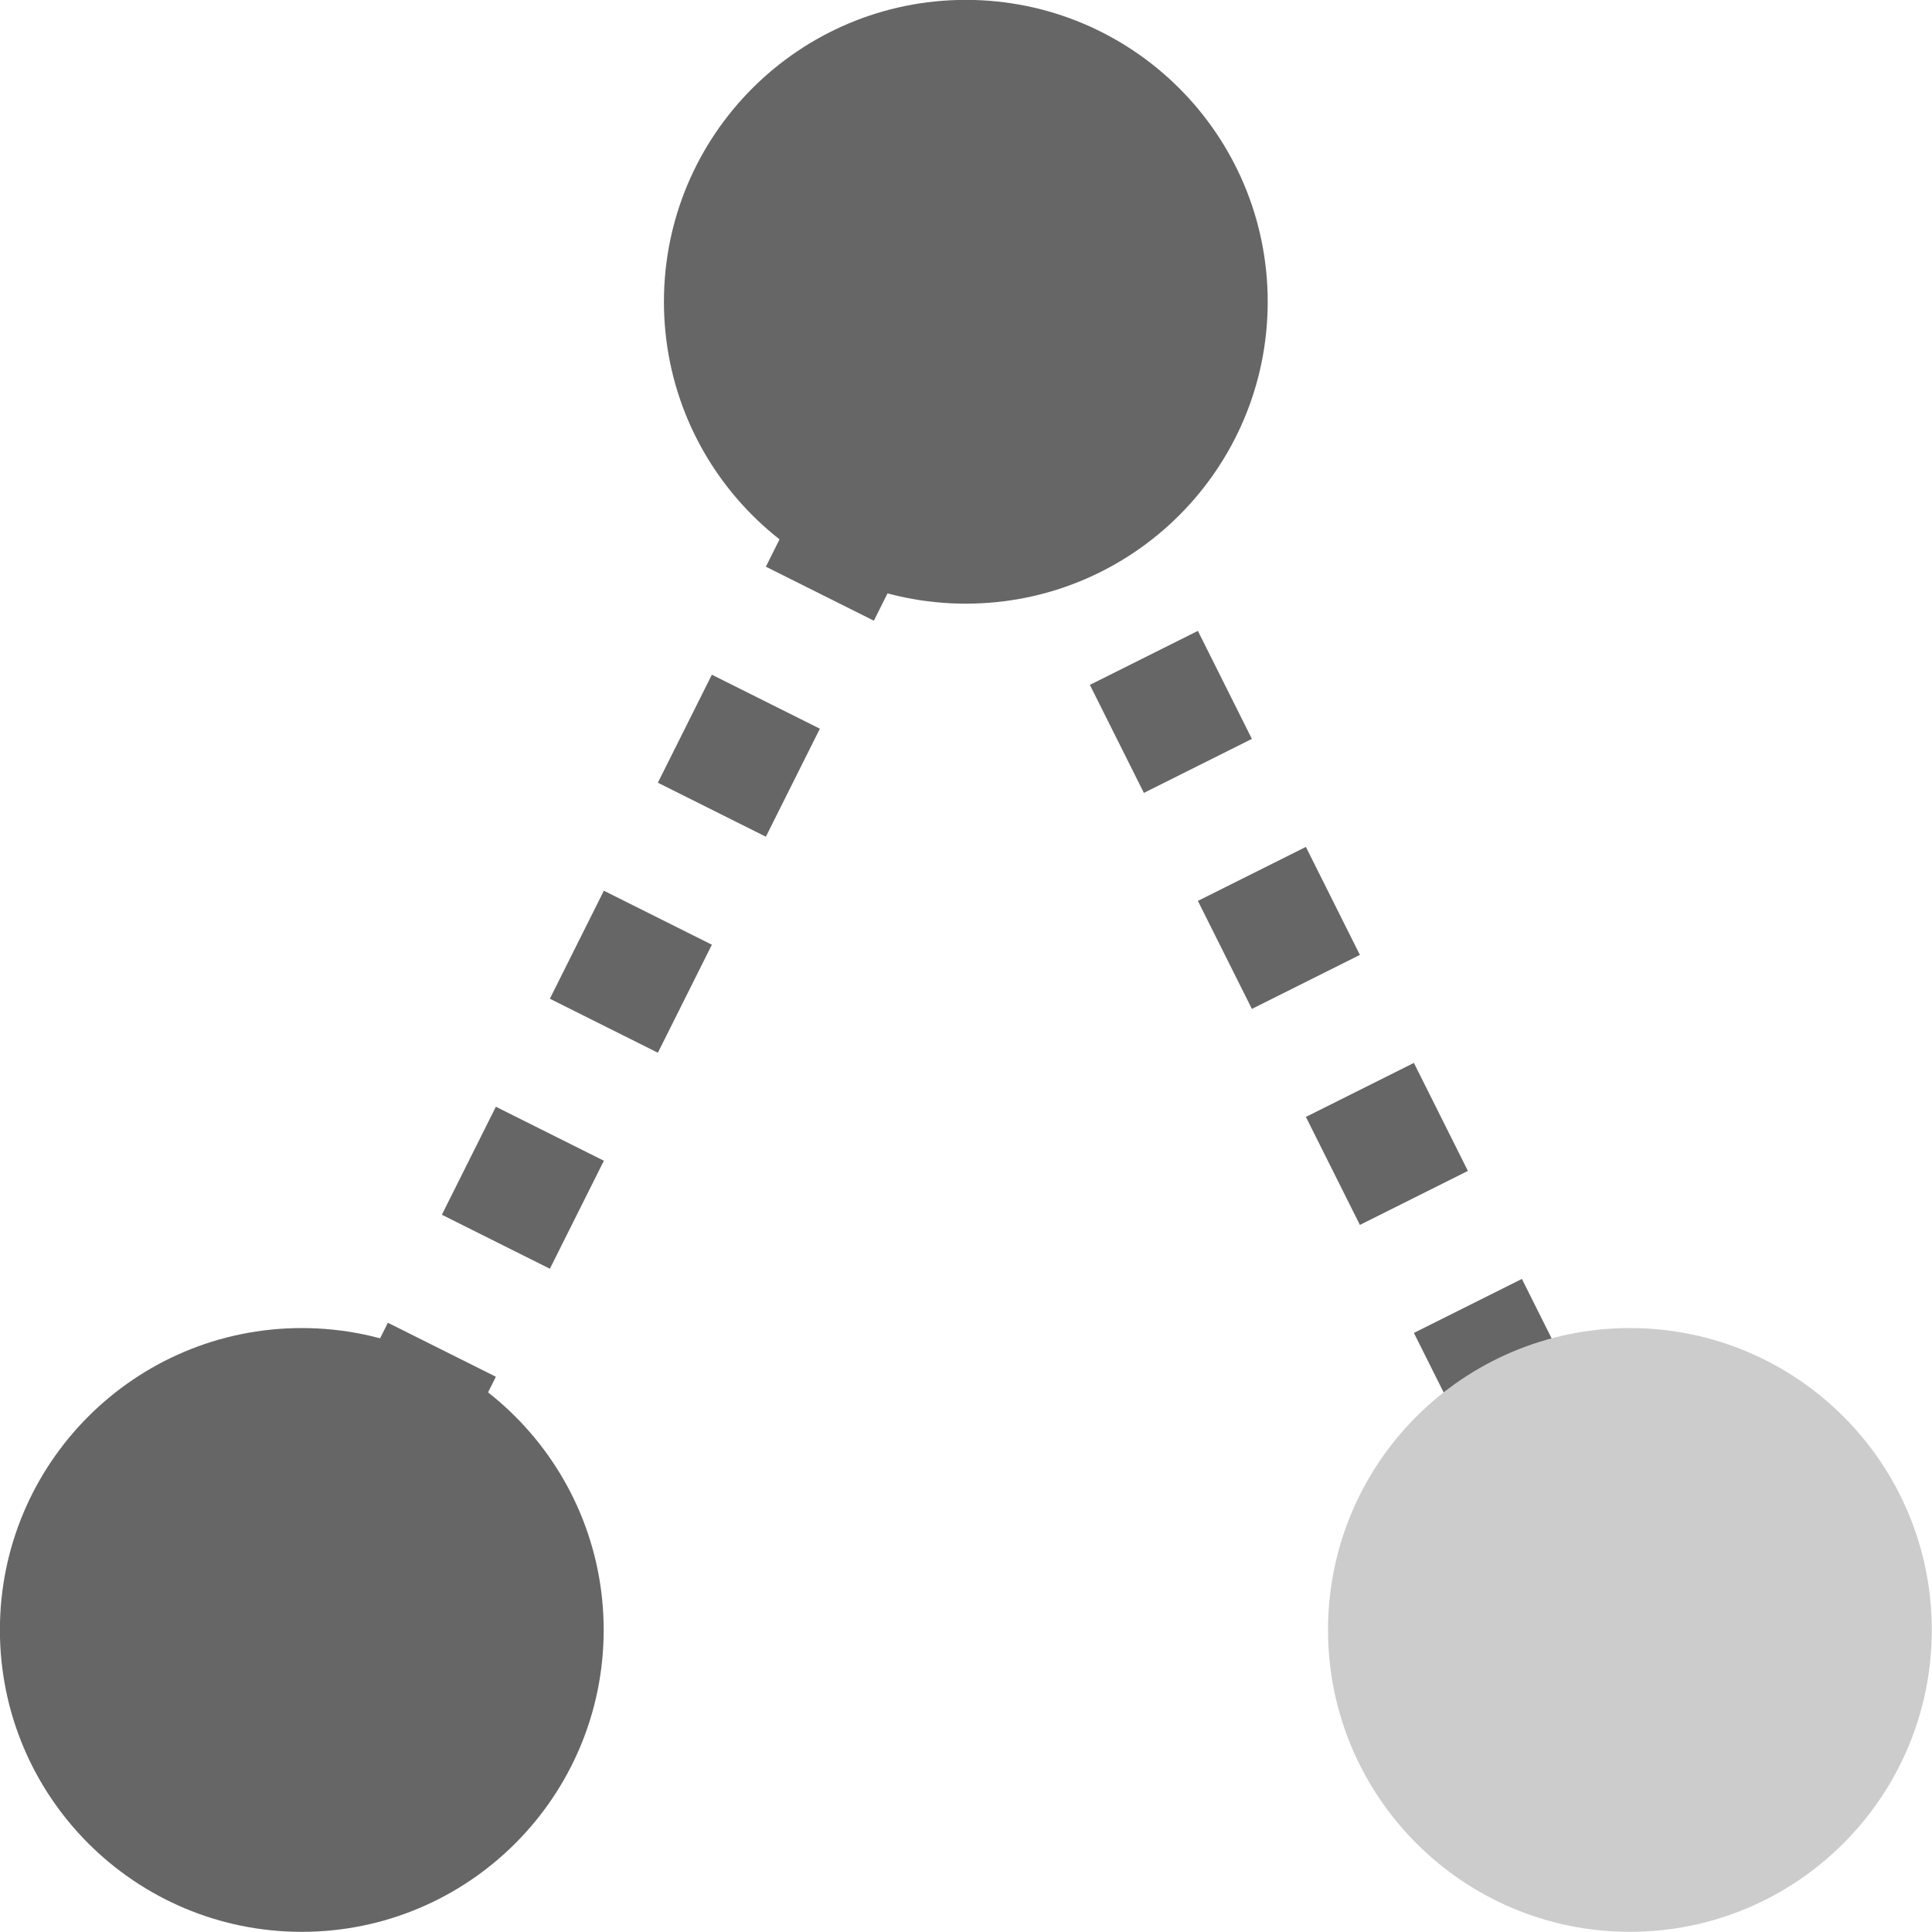 <?xml version="1.0" encoding="UTF-8" standalone="no"?>
<!-- Created with Inkscape (http://www.inkscape.org/) -->

<svg
   width="128"
   height="128"
   viewBox="0 0 128 128"
   version="1.1"
   id="svg2400"
   inkscape:version="1.2.2 (732a01da63, 2022-12-09)"
   sodipodi:docname="component.svg"
   inkscape:export-filename="constraint.svg"
   inkscape:export-xdpi="96"
   inkscape:export-ydpi="96"
   xmlns:inkscape="http://www.inkscape.org/namespaces/inkscape"
   xmlns:sodipodi="http://sodipodi.sourceforge.net/DTD/sodipodi-0.dtd"
   xmlns="http://www.w3.org/2000/svg"
   xmlns:svg="http://www.w3.org/2000/svg">
  <sodipodi:namedview
     id="namedview2402"
     pagecolor="#ffffff"
     bordercolor="#999999"
     borderopacity="1"
     inkscape:showpageshadow="0"
     inkscape:pageopacity="0"
     inkscape:pagecheckerboard="0"
     inkscape:deskcolor="#d1d1d1"
     inkscape:document-units="px"
     showgrid="false"
     showborder="false"
     inkscape:zoom="3.3638608"
     inkscape:cx="-32.403243"
     inkscape:cy="69.711565"
     inkscape:window-width="1920"
     inkscape:window-height="1058"
     inkscape:window-x="1193"
     inkscape:window-y="-6"
     inkscape:window-maximized="1"
     inkscape:current-layer="svg2400" />
  <defs
     id="defs2397" />
  <g
     id="icon-component"
     transform="matrix(4.233,0,0,4.233,-73.174,-66.881)">
    <path
       style="fill:none;stroke:#666666;stroke-width:1.89;stroke-linecap:butt;stroke-linejoin:miter;stroke-dasharray:1.89, 1.89;stroke-dashoffset:0;stroke-opacity:1"
       d="M 42.797,41.311 32.403,20.523 22.01,41.311"
       id="path13286" />
    <circle
       style="fill:#666666;fill-opacity:1;stroke:#666666;stroke-width:1.89;stroke-linecap:round;stroke-linejoin:round;stroke-dasharray:none;stroke-dashoffset:0;stroke-opacity:1"
       id="circle13288"
       cx="32.403"
       cy="20.523"
       r="3.78" />
    <circle
       style="fill:#666666;fill-opacity:1;stroke:#666666;stroke-width:1.89;stroke-linecap:round;stroke-linejoin:round;stroke-dasharray:none;stroke-dashoffset:0;stroke-opacity:1"
       id="circle13290"
       cx="22.01"
       cy="41.311"
       r="3.78" />
    <circle
       style="fill:#cccccc;fill-opacity:1;stroke:#cccccc;stroke-width:1.89;stroke-linecap:round;stroke-linejoin:round;stroke-dasharray:none;stroke-dashoffset:0;stroke-opacity:1"
       id="circle13292"
       cx="42.797"
       cy="41.311"
       r="3.78" />
  </g>
</svg>
